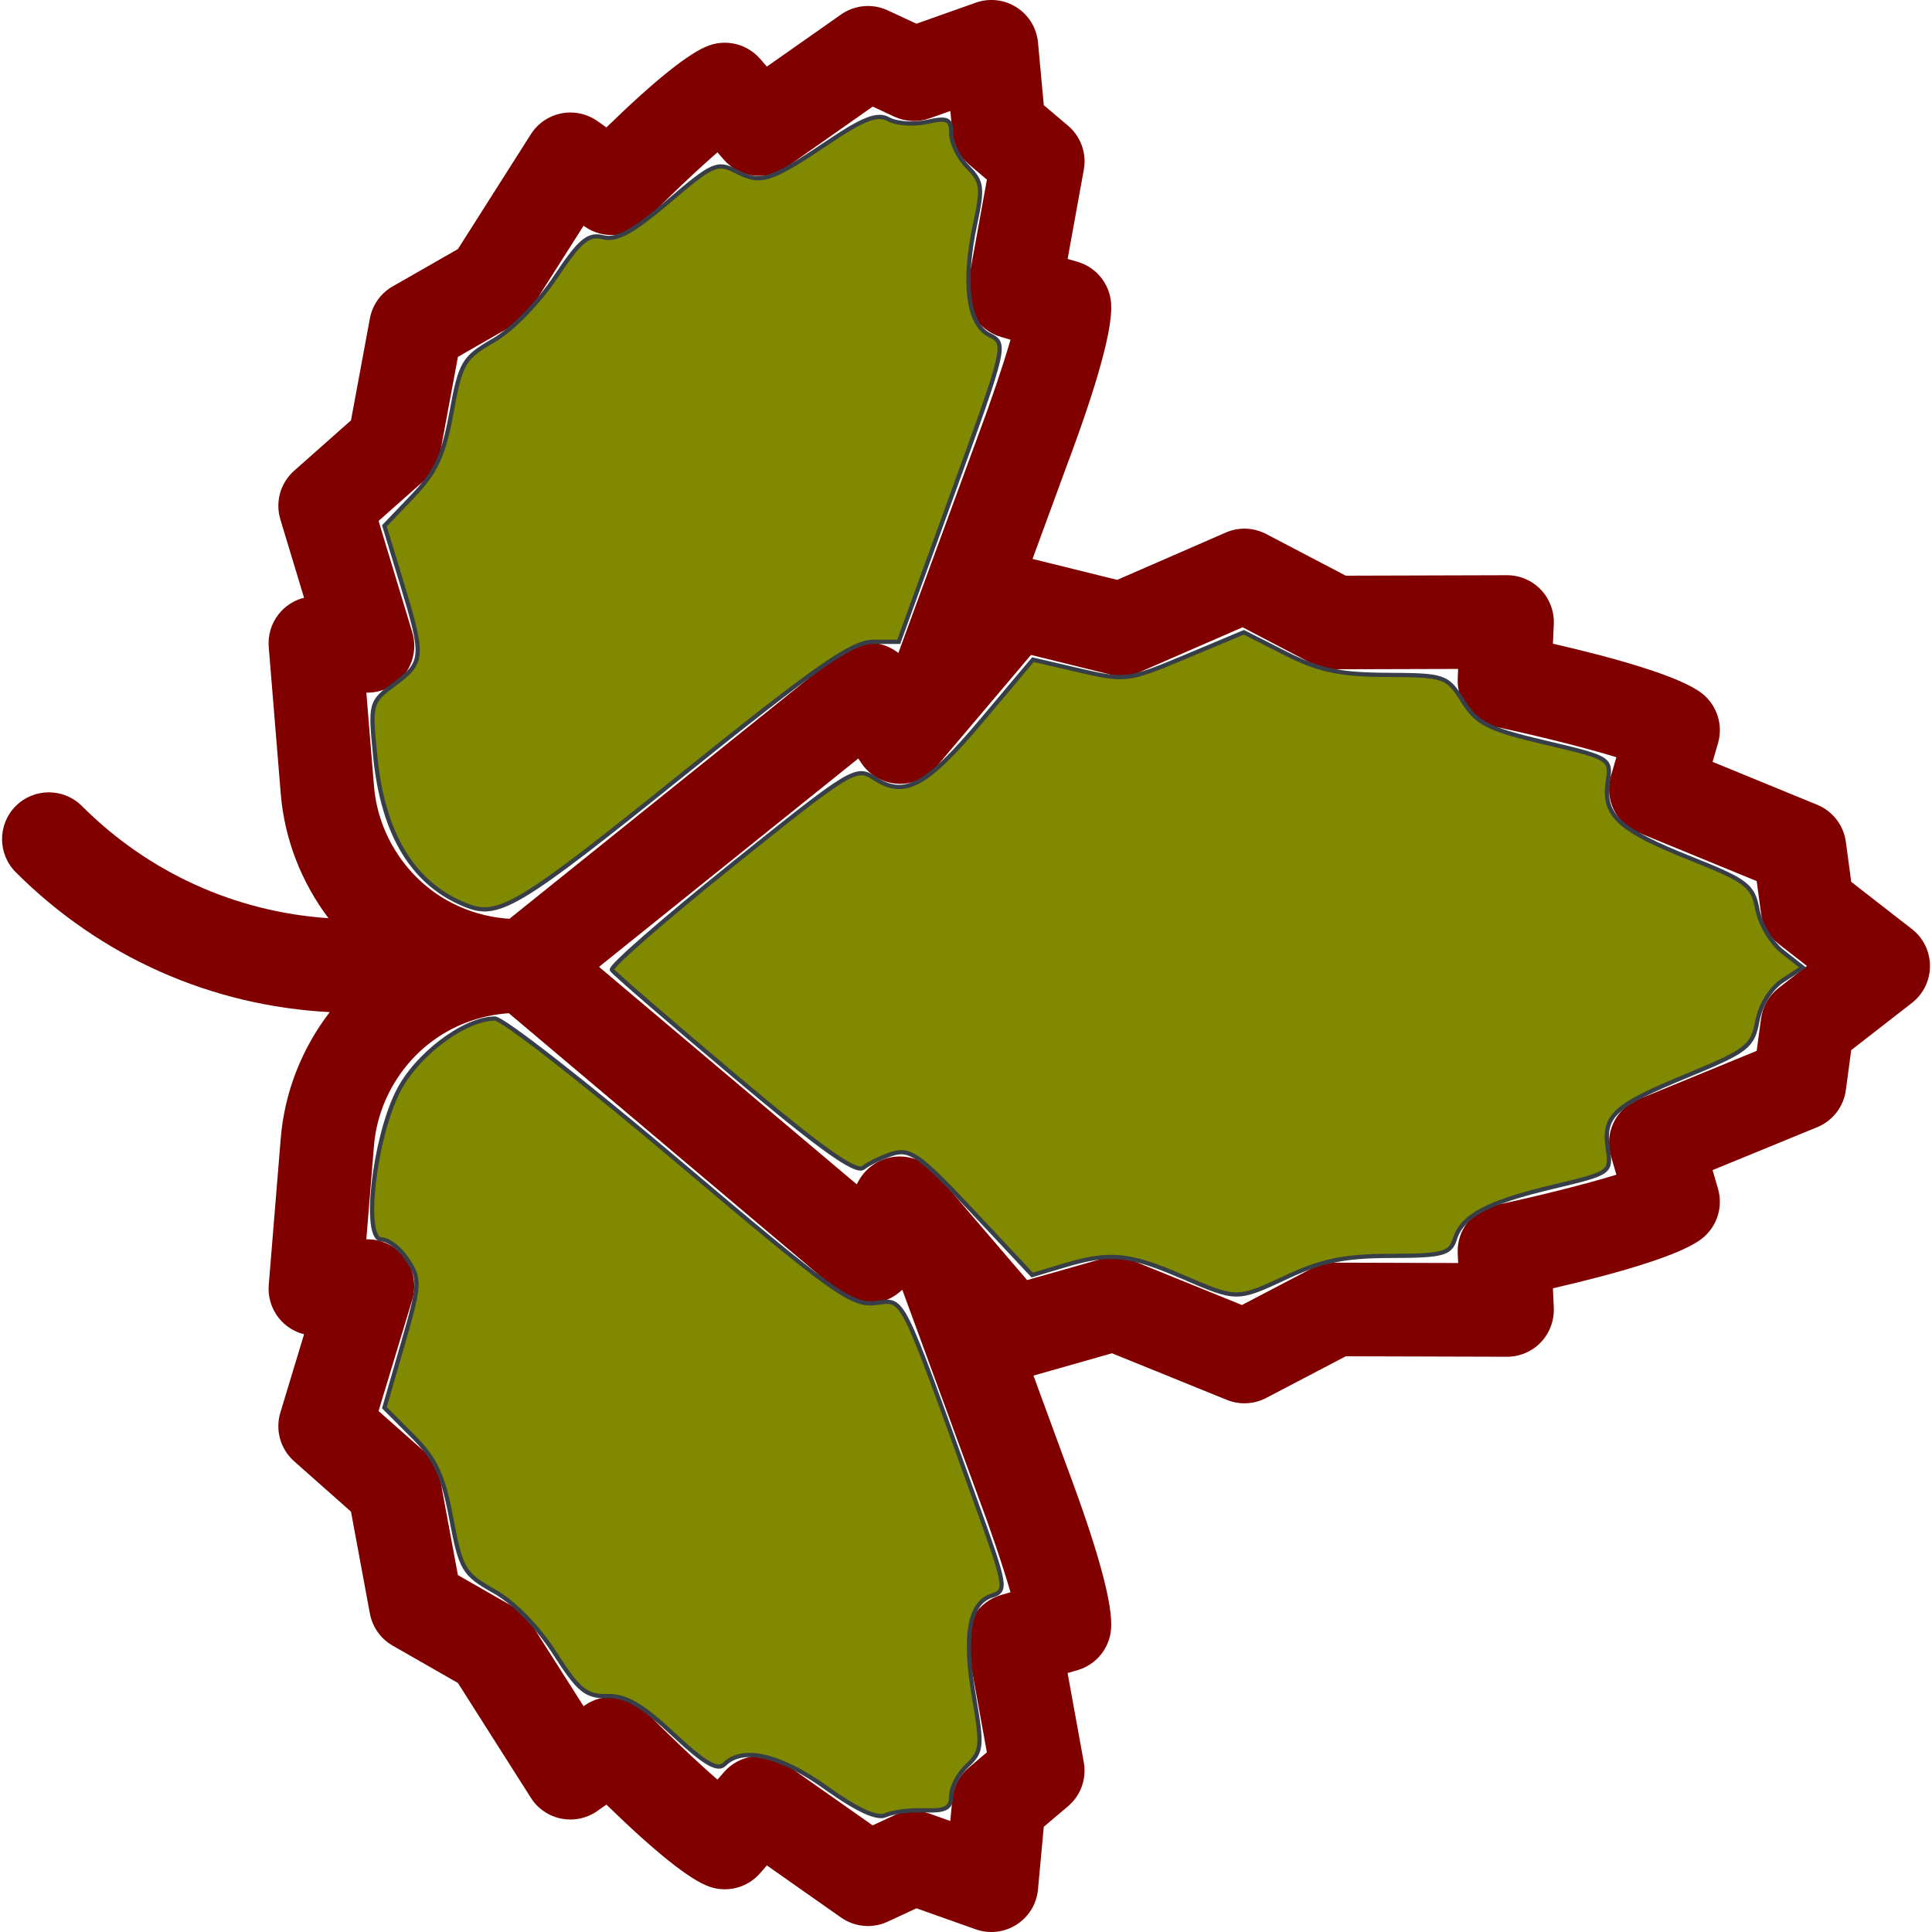 <?xml version="1.0" encoding="UTF-8" standalone="no"?>
<!-- Generator: Adobe Illustrator 18.0.0, SVG Export Plug-In . SVG Version: 6.00 Build 0)  -->

<svg
   xmlns:dc="http://purl.org/dc/elements/1.1/"
   xmlns:cc="http://creativecommons.org/ns#"
   xmlns:rdf="http://www.w3.org/1999/02/22-rdf-syntax-ns#"
   xmlns:svg="http://www.w3.org/2000/svg"
   xmlns="http://www.w3.org/2000/svg"
   xmlns:sodipodi="http://sodipodi.sourceforge.net/DTD/sodipodi-0.dtd"
   xmlns:inkscape="http://www.inkscape.org/namespaces/inkscape"
   version="1.1"
   id="Capa_1"
   x="0px"
   y="0px"
   viewBox="0 0 247.746 247.746"
   style="enable-background:new 0 0 247.746 247.746;"
   xml:space="preserve"
   inkscape:version="0.91 r13725"
   sodipodi:docname="straberry-leaf.svg"><defs
     id="defs39" /><sodipodi:namedview
     pagecolor="#ffffff"
     bordercolor="#666666"
     borderopacity="1"
     objecttolerance="10"
     gridtolerance="10"
     guidetolerance="10"
     inkscape:pageopacity="0"
     inkscape:pageshadow="2"
     inkscape:window-width="690"
     inkscape:window-height="849"
     id="namedview37"
     showgrid="false"
     inkscape:zoom="0.95258853"
     inkscape:cx="123.873"
     inkscape:cy="123.873"
     inkscape:window-x="0"
     inkscape:window-y="0"
     inkscape:window-maximized="0"
     inkscape:current-layer="Capa_1" /><g
     id="g3"
     style="fill:#800000;fill-opacity:1"
     transform="matrix(0,1,-1,0,247.747,-0.003)"><path
       d="m 246.801,117.385 c -0.997,-1.56 -2.659,-2.572 -4.503,-2.742 l -8.04,-0.743 -2.628,-3.105 c -1.385,-1.637 -3.542,-2.411 -5.651,-2.027 l -11.436,2.076 -0.373,-1.277 c -0.69,-2.364 -2.755,-4.067 -5.208,-4.293 -3.108,-0.29 -10.221,1.652 -21.105,5.745 l -11.459,4.203 -2.86,-10.07 5.976,-14.726 c 0.663,-1.634 0.574,-3.477 -0.244,-5.039 l -5.347,-10.214 0.06,-20.661 c 0.005,-1.64 -0.662,-3.21 -1.845,-4.346 -1.184,-1.136 -2.783,-1.732 -4.418,-1.666 l -2.515,0.11 c -1.83,-7.927 -4.159,-16.262 -6.359,-19.09 -1.512,-1.944 -4.058,-2.767 -6.422,-2.074 l -2.373,0.695 -5.508,-13.424 c -0.814,-1.985 -2.626,-3.384 -4.752,-3.669 L 134.663,10.36 128.61,2.576 c -1.137,-1.461 -2.885,-2.316 -4.736,-2.316 -1.851,0 -3.6,0.855 -4.736,2.316 l -6.053,7.784 -5.128,0.688 c -2.126,0.286 -3.938,1.685 -4.752,3.669 l -5.508,13.424 -2.373,-0.695 c -2.365,-0.694 -4.911,0.13 -6.422,2.074 -2.2,2.829 -4.529,11.164 -6.359,19.09 L 80.028,48.5 c -1.628,-0.067 -3.234,0.53 -4.418,1.666 -1.183,1.136 -1.85,2.706 -1.845,4.346 l 0.06,20.661 -5.347,10.214 c -0.842,1.61 -0.91,3.515 -0.184,5.18 l 6.067,13.917 -2.684,10.857 -11.74,-4.307 c -10.929,-4.109 -18.045,-6.045 -21.151,-5.762 -2.453,0.227 -4.519,1.929 -5.208,4.293 l -0.373,1.277 -11.436,-2.076 c -2.111,-0.384 -4.266,0.39 -5.651,2.027 l -2.628,3.105 -8.04,0.743 c -1.844,0.17 -3.506,1.183 -4.503,2.742 -0.998,1.56 -1.219,3.493 -0.6,5.238 l 2.699,7.61 -1.715,3.688 c -0.905,1.945 -0.702,4.225 0.531,5.98 l 6.682,9.509 -1.003,0.875 c -1.857,1.619 -2.536,4.208 -1.712,6.53 0.882,2.485 4.413,6.908 10.514,13.173 l -0.821,1.168 c -0.943,1.342 -1.296,3.011 -0.977,4.62 0.319,1.609 1.283,3.016 2.667,3.896 l 14.729,9.357 4.788,8.369 c 0.875,1.531 2.38,2.598 4.114,2.92 l 13.065,2.423 6.466,7.295 c 1.554,1.753 3.986,2.441 6.228,1.764 l 10.054,-3.042 c 0.268,1.076 0.831,2.067 1.643,2.855 1.124,1.091 2.625,1.695 4.179,1.695 0.163,0 0.326,-0.007 0.49,-0.02 l 18.817,-1.54 c 5.83,-0.477 11.37,-2.654 15.962,-6.123 -0.809,11.947 -5.835,23.071 -14.383,31.619 -2.343,2.343 -2.343,6.142 0,8.485 1.171,1.171 2.707,1.757 4.243,1.757 1.536,0 3.071,-0.586 4.243,-1.757 10.854,-10.854 17.151,-25.049 17.939,-40.265 4.633,3.565 10.258,5.8 16.18,6.284 l 18.817,1.54 c 0.164,0.013 0.327,0.02 0.49,0.02 1.554,0 3.055,-0.604 4.179,-1.695 0.812,-0.788 1.375,-1.78 1.643,-2.855 l 10.054,3.042 c 2.241,0.677 4.674,-0.01 6.228,-1.764 l 6.466,-7.295 13.065,-2.423 c 1.733,-0.322 3.238,-1.389 4.114,-2.92 l 4.788,-8.369 14.729,-9.357 c 1.384,-0.88 2.348,-2.288 2.667,-3.896 0.319,-1.608 -0.034,-3.278 -0.977,-4.62 l -0.821,-1.168 c 6.101,-6.265 9.632,-10.688 10.514,-13.173 0.824,-2.322 0.145,-4.911 -1.712,-6.53 l -1.003,-0.875 6.682,-9.509 c 1.233,-1.755 1.436,-4.035 0.531,-5.98 l -1.715,-3.688 2.699,-7.61 c 0.613,-1.743 0.391,-3.676 -0.606,-5.236 z M 93.181,56.073 c 1.14,-5.364 2.694,-11.599 3.925,-15.6 l 2.403,0.704 c 2.949,0.864 6.071,-0.639 7.237,-3.48 l 6.243,-15.216 4.123,-0.554 c 1.558,-0.209 2.972,-1.022 3.938,-2.263 l 2.823,-3.63 2.823,3.63 c 0.965,1.241 2.379,2.054 3.938,2.263 l 4.123,0.554 6.243,15.215 c 1.166,2.842 4.29,4.346 7.237,3.48 l 2.403,-0.704 c 1.23,4.001 2.785,10.236 3.925,15.6 0.609,2.869 3.207,4.877 6.132,4.748 l 1.267,-0.056 -0.046,15.858 c -0.003,0.975 0.232,1.936 0.684,2.8 l 4.746,9.066 -5.707,14.061 c -0.503,1.239 -0.577,2.61 -0.212,3.896 l 2.724,9.592 -13.753,11.776 c -1.484,1.271 -2.257,3.185 -2.07,5.13 0.187,1.945 1.309,3.678 3.008,4.644 l 0.531,0.302 -27.884,33.043 -26.722,-33.25 0.526,-0.343 c 1.59,-1.035 2.596,-2.76 2.715,-4.653 0.119,-1.893 -0.665,-3.73 -2.113,-4.956 l -14.406,-12.188 2.51,-10.153 c 0.316,-1.28 0.202,-2.629 -0.325,-3.837 l -5.73,-13.146 4.703,-8.983 c 0.452,-0.864 0.687,-1.825 0.684,-2.8 l -0.046,-15.858 1.267,0.056 c 2.913,0.122 5.523,-1.88 6.133,-4.748 z m 7.622,143.717 -11.981,0.98 c 0.046,-1.892 -0.803,-3.699 -2.298,-4.87 -1.069,-0.838 -2.375,-1.277 -3.701,-1.277 -0.582,0 -1.167,0.084 -1.737,0.257 l -14.283,4.321 -5.285,-5.963 c -0.887,-1 -2.082,-1.676 -3.396,-1.92 l -12.36,-2.292 -4.145,-7.245 c -0.484,-0.846 -1.167,-1.562 -1.99,-2.085 l -10.675,-6.782 0.099,-0.141 c 1.687,-2.399 1.392,-5.666 -0.696,-7.724 -3.055,-3.011 -6.506,-6.642 -8.818,-9.303 l 0.964,-0.841 c 2.315,-2.018 2.733,-5.459 0.967,-7.973 l -7.796,-11.094 1.288,-2.769 c 0.663,-1.425 0.74,-3.054 0.214,-4.536 l -0.94,-2.651 2.801,-0.259 c 1.566,-0.145 3.012,-0.898 4.028,-2.098 l 1.973,-2.331 13.341,2.421 c 3.03,0.552 5.971,-1.274 6.832,-4.222 l 0.358,-1.228 c 3.39,0.984 8.145,2.597 12.19,4.118 l 27.981,10.265 c -0.634,0.799 -1.066,1.75 -1.23,2.778 -0.268,1.674 0.186,3.383 1.248,4.705 l 34.065,42.386 c -0.197,3.125 -1.169,6.196 -2.884,8.874 -3.108,4.852 -8.392,8.029 -14.134,8.499 z m 125.475,-52.857 c -1.766,2.513 -1.349,5.955 0.967,7.973 l 0.964,0.84 c -2.313,2.661 -5.763,6.292 -8.818,9.304 -2.088,2.059 -2.382,5.325 -0.696,7.724 l 0.099,0.141 -10.675,6.782 c -0.823,0.523 -1.506,1.239 -1.99,2.085 l -4.145,7.245 -12.36,2.292 c -1.314,0.244 -2.509,0.919 -3.396,1.92 l -5.285,5.963 -14.283,-4.321 c -1.87,-0.565 -3.899,-0.185 -5.438,1.02 -1.495,1.171 -2.344,2.978 -2.298,4.87 l -11.981,-0.98 c -5.742,-0.47 -11.026,-3.647 -14.134,-8.498 -1.701,-2.656 -2.67,-5.699 -2.878,-8.797 l 35.766,-42.383 c 1.15,-1.363 1.634,-3.167 1.321,-4.923 -0.214,-1.203 -0.798,-2.288 -1.638,-3.142 l 26.653,-9.778 c 4.016,-1.509 8.759,-3.119 12.146,-4.101 l 0.358,1.228 c 0.86,2.948 3.806,4.773 6.832,4.222 l 13.341,-2.421 1.973,2.331 c 1.016,1.2 2.462,1.954 4.028,2.098 l 2.801,0.259 -0.94,2.651 c -0.525,1.482 -0.449,3.111 0.214,4.536 l 1.288,2.769 -7.796,11.091 z"
       id="path5"
       style="fill:#800000;fill-opacity:1"
       inkscape:connector-curvature="0" /></g><g
     id="g7" /><g
     id="g9" /><g
     id="g11" /><g
     id="g13" /><g
     id="g15" /><g
     id="g17" /><g
     id="g19" /><g
     id="g21" /><g
     id="g23" /><g
     id="g25" /><g
     id="g27" /><g
     id="g29" /><g
     id="g31" /><g
     id="g33" /><g
     id="g35" /><path
     style="opacity:1;fill:#808900;fill-opacity:1;stroke:#373e48;stroke-width:0.543;stroke-miterlimit:4;stroke-dasharray:none;stroke-opacity:1"
     d="m 151.377,163.617 c -6.614,-2.845 -9.137,-3.074 -14.896,-1.348 l -4.117,1.234 -7.663,-8.176 c -6.656,-7.102 -7.993,-8.075 -10.177,-7.404 -1.383,0.425 -3.1,1.241 -3.815,1.813 -0.942,0.754 -5.505,-2.499 -16.546,-11.796 -8.385,-7.06 -15.449,-13.166 -15.698,-13.569 -0.249,-0.403 6.676,-6.455 15.389,-13.449 15.388,-12.354 15.912,-12.671 18.303,-11.104 3.837,2.514 6.65,0.991 13.751,-7.447 l 6.549,-7.783 6.012,1.398 c 5.833,1.356 6.235,1.304 13.521,-1.754 l 7.509,-3.152 5.352,2.712 c 4.261,2.159 6.911,2.72 12.998,2.752 7.425,0.039 7.706,0.137 9.745,3.364 1.824,2.888 3.21,3.586 10.562,5.322 8.407,1.985 8.459,2.018 8.011,5.075 -0.623,4.244 1.414,6.114 10.681,9.804 7.136,2.842 7.933,3.452 8.507,6.516 0.349,1.859 1.795,4.293 3.213,5.408 l 2.579,2.029 -2.569,1.683 c -1.516,0.993 -2.84,3.129 -3.231,5.21 -0.609,3.247 -1.319,3.798 -8.937,6.944 -9.527,3.933 -10.858,5.158 -10.233,9.415 0.447,3.046 0.342,3.119 -6.965,4.857 -8.512,2.024 -11.702,3.722 -12.659,6.738 -0.595,1.875 -1.569,2.129 -8.215,2.138 -5.817,0.008 -8.824,0.608 -13.156,2.624 -6.665,3.103 -6.469,3.104 -13.805,-0.053 z"
     id="path4177"
     inkscape:connector-curvature="0" /><path
     style="opacity:1;fill:#808900;fill-opacity:1;stroke:#373e48;stroke-width:0.543;stroke-miterlimit:4;stroke-dasharray:none;stroke-opacity:1"
     d="m 106.006,229.3 c -5.961,-4.269 -10.784,-5.392 -13.12,-3.057 -0.864,0.864 -2.582,-0.145 -6.525,-3.833 -4.039,-3.778 -6.124,-4.985 -8.497,-4.917 -2.69,0.076 -3.662,-0.718 -6.719,-5.498 -2.147,-3.356 -5.249,-6.529 -7.769,-7.945 -3.924,-2.206 -4.278,-2.805 -5.501,-9.302 -1.049,-5.577 -2.023,-7.662 -4.945,-10.59 l -3.638,-3.645 2.356,-8.154 c 2.213,-7.66 2.252,-8.313 0.629,-10.789 -0.95,-1.45 -2.462,-2.636 -3.361,-2.636 -2.382,0 -0.977,-12.719 2.087,-18.896 2.347,-4.731 8.499,-9.393 12.445,-9.431 1.005,-0.01 11.634,8.282 23.62,18.425 19.699,16.67 22.117,18.406 25.163,18.062 3.77,-0.426 3.02,-1.91 12.951,25.64 3.862,10.714 3.954,11.26 2.002,11.88 -2.894,0.918 -3.632,5.148 -2.278,13.052 1.073,6.263 1.001,6.979 -0.877,8.729 -1.125,1.048 -2.046,2.799 -2.046,3.89 0,1.564 -0.722,1.958 -3.412,1.86 -1.876,-0.068 -4.142,0.216 -5.035,0.63 -1.06,0.492 -3.675,-0.715 -7.53,-3.476 z"
     id="path4179"
     inkscape:connector-curvature="0" /><path
     style="opacity:1;fill:#808900;fill-opacity:1;stroke:#373e48;stroke-width:0.543;stroke-miterlimit:4;stroke-dasharray:none;stroke-opacity:1"
     d="m 60.047,116.187 c -6.949,-2.611 -10.927,-9.026 -11.935,-19.247 -0.667,-6.76 -0.623,-6.924 2.479,-9.217 3.759,-2.779 3.809,-3.476 0.93,-12.955 l -2.228,-7.335 3.678,-3.85 c 2.929,-3.067 3.932,-5.243 4.925,-10.692 1.16,-6.364 1.537,-7.009 5.39,-9.226 2.346,-1.35 5.789,-4.864 7.939,-8.102 3.128,-4.711 4.205,-5.616 6.114,-5.137 1.734,0.435 3.847,-0.724 8.396,-4.606 5.665,-4.834 6.257,-5.095 8.698,-3.829 3.15,1.634 4.333,1.255 11.858,-3.801 4.484,-3.013 6.247,-3.68 7.651,-2.894 1.003,0.562 3.224,0.714 4.934,0.338 2.668,-0.586 3.109,-0.373 3.109,1.5 0,1.201 0.941,3.124 2.09,4.273 1.869,1.869 1.973,2.639 0.981,7.262 -1.62,7.554 -0.939,12.925 1.811,14.288 2.238,1.109 2.196,1.29 -4.68,20.232 l -6.939,19.113 -3.291,0 c -2.685,0 -7.251,3.187 -24.812,17.321 C 66.928,115.895 64.013,117.677 60.047,116.187 Z"
     id="path4181"
     inkscape:connector-curvature="0" /></svg>